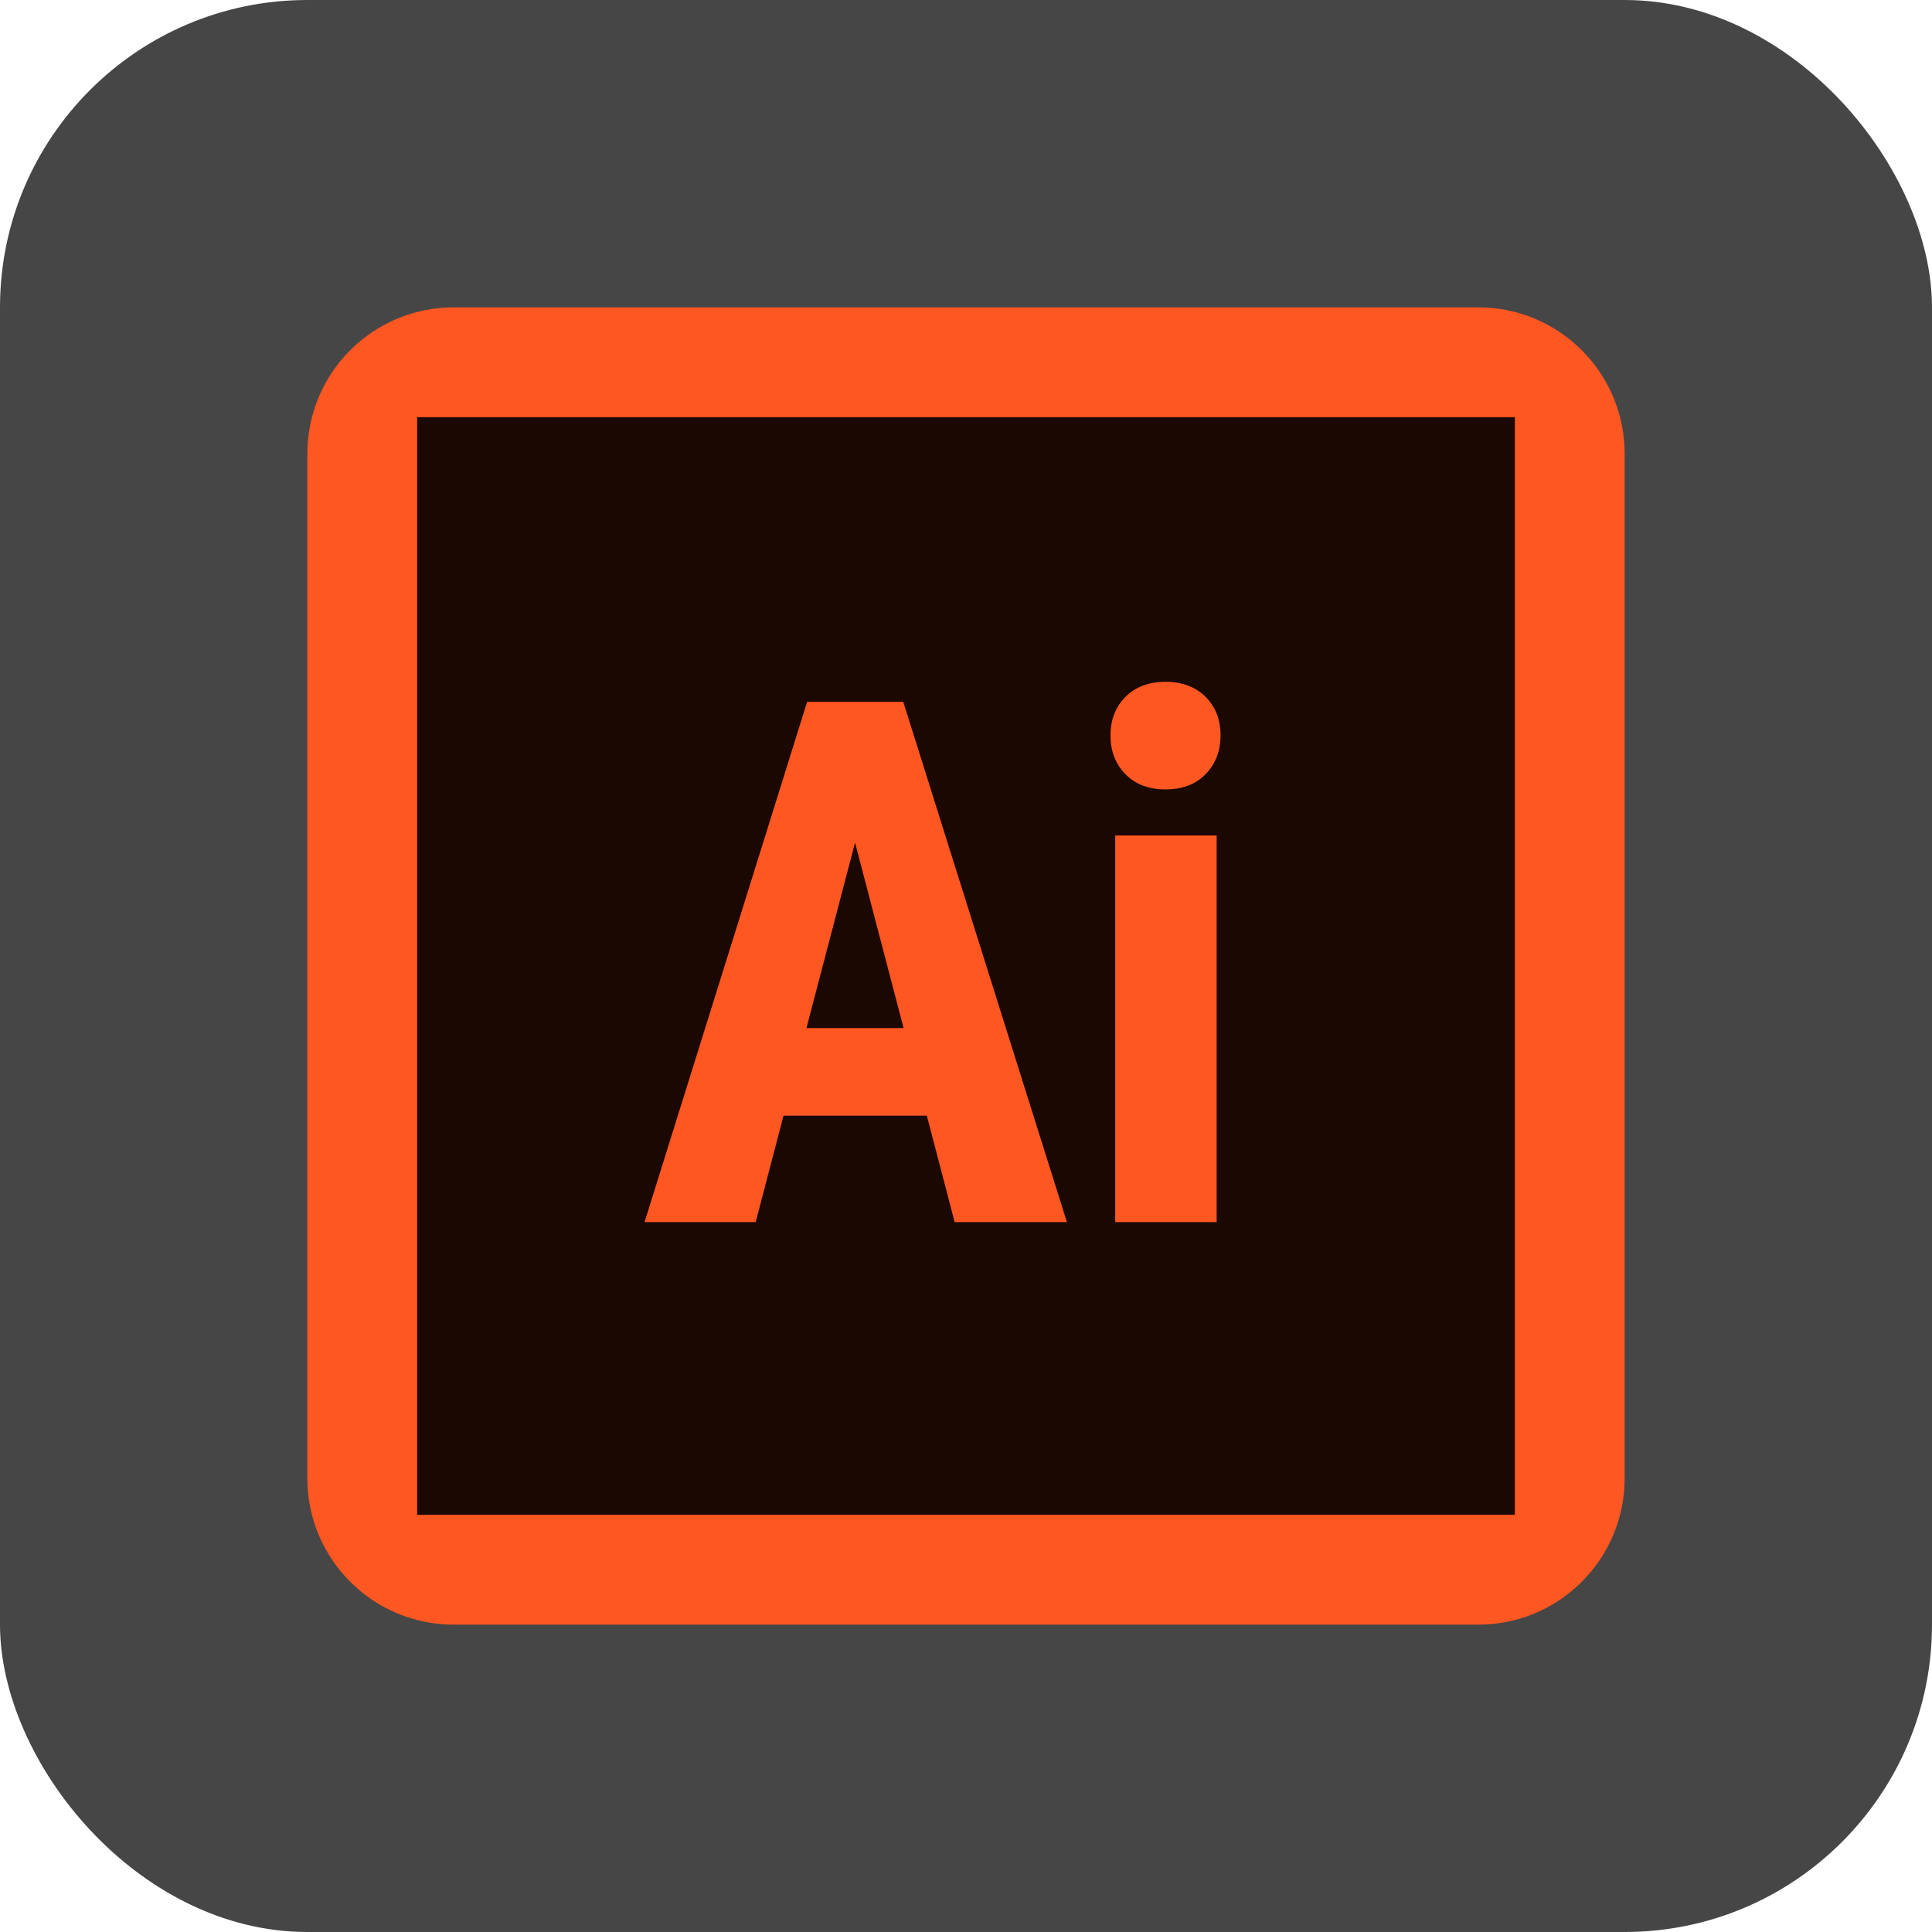 <svg width="44" height="44" viewBox="0 0 44 44" fill="none" xmlns="http://www.w3.org/2000/svg">
<rect width="44" height="44" rx="7" fill="#464646"/>
<path d="M7 10.333C7 8.492 8.492 7 10.333 7H33.667C35.508 7 37 8.492 37 10.333V33.667C37 35.508 35.508 37 33.667 37H10.333C8.492 37 7 35.508 7 33.667V10.333Z" fill="#FF5722"/>
<path d="M9.5 9.5V34.5H34.5V9.5H9.5ZM21.742 27.833L21.108 25.408H17.844L17.21 27.833H14.679L18.382 15.984H20.571L24.298 27.833H21.742ZM27.708 27.833H25.398V19.028H27.708V27.833ZM27.46 17.628C27.234 17.862 26.93 17.978 26.544 17.978C26.158 17.978 25.854 17.862 25.628 17.628C25.402 17.395 25.291 17.102 25.291 16.749C25.291 16.391 25.405 16.098 25.633 15.87C25.86 15.642 26.165 15.528 26.544 15.528C26.923 15.528 27.227 15.643 27.456 15.87C27.684 16.098 27.797 16.391 27.797 16.749C27.797 17.102 27.685 17.395 27.46 17.628Z" fill="#1C0802"/>
<path d="M18.366 23.414H20.579L19.473 19.191L18.366 23.414Z" fill="#1C0802"/>
</svg>
